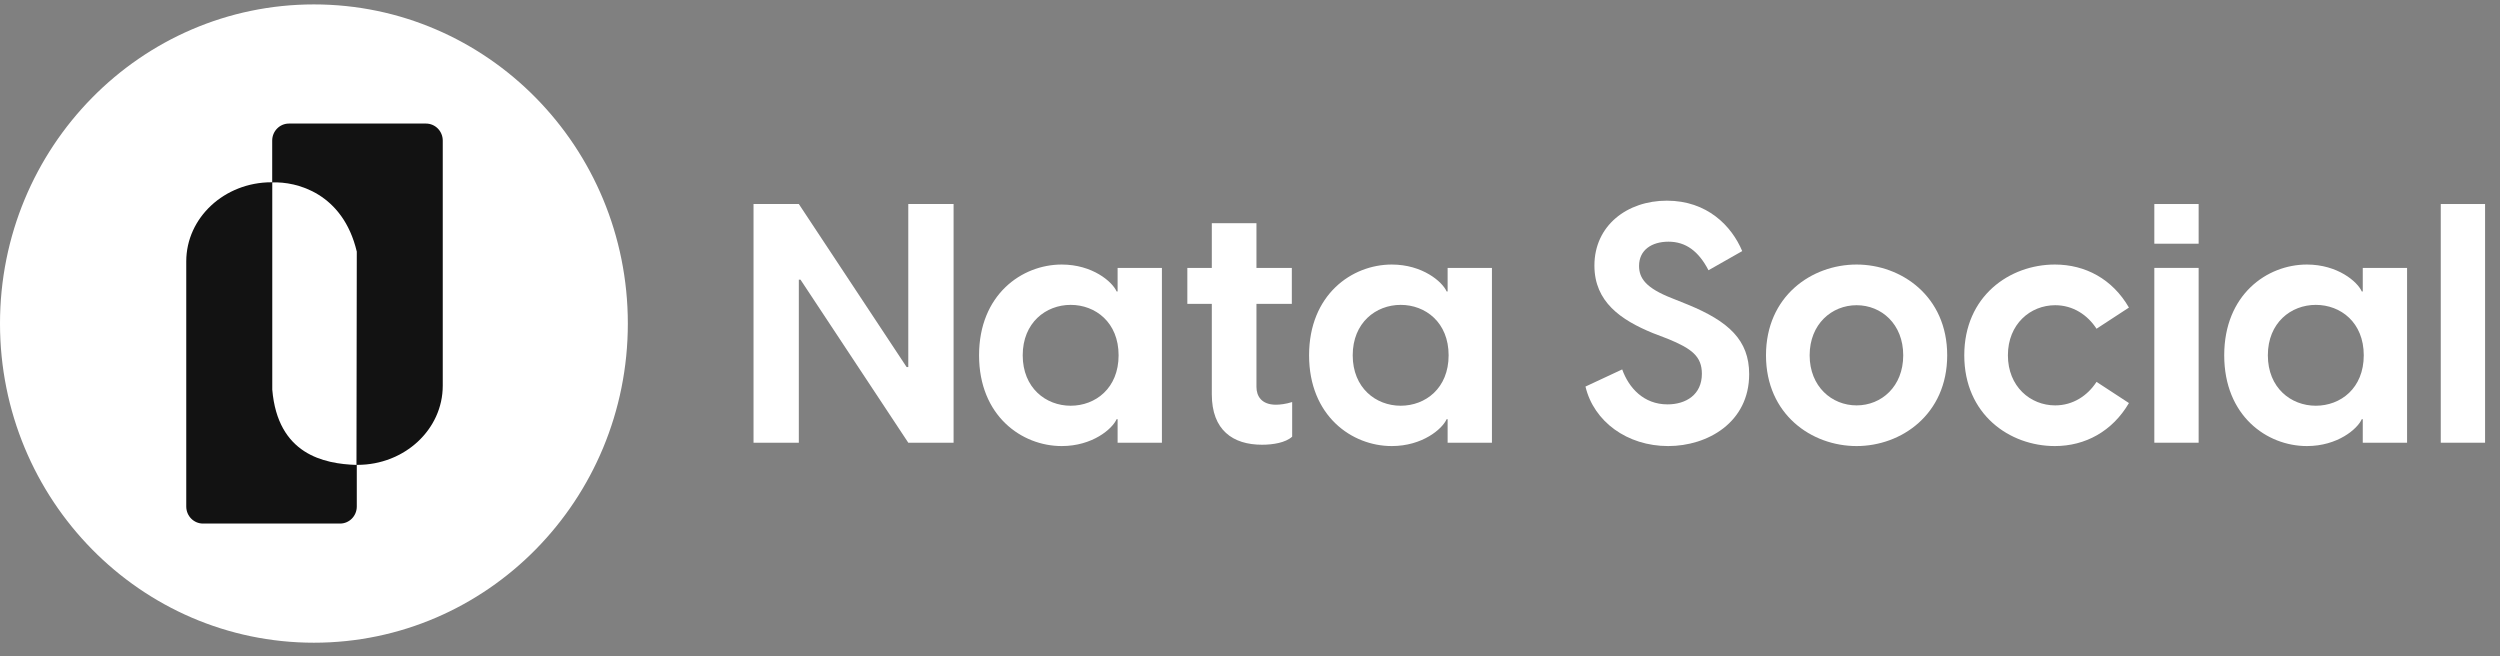 <svg width="141" height="37" viewBox="0 0 141 37" fill="none" xmlns="http://www.w3.org/2000/svg">
<rect x="0" y="0" width="141" height="37" fill="#808080" stroke="none"/>
<path d="M42.499 24.969V11.507H45.054L51.134 20.703H51.227V11.507H53.782V24.969H51.227L45.148 15.773H45.054V24.969H42.499Z" fill="white"/>
<path d="M59.881 25.158C57.624 25.158 55.219 23.452 55.219 20.039C55.219 16.626 57.624 14.92 59.881 14.92C61.615 14.92 62.734 15.887 62.977 16.437H63.033V15.11H65.532V24.969H63.033V23.642H62.977C62.734 24.192 61.615 25.158 59.881 25.158ZM57.681 20.039C57.681 21.878 58.986 22.883 60.385 22.883C61.783 22.883 63.089 21.897 63.089 20.039C63.089 18.181 61.783 17.195 60.385 17.195C58.986 17.195 57.681 18.2 57.681 20.039Z" fill="white"/>
<path d="M71.18 25.083C69.539 25.083 68.346 24.267 68.346 22.239V17.138H66.966V15.11H68.346V12.588H70.864V15.11H72.859V17.138H70.864V21.822C70.864 22.333 71.143 22.826 71.964 22.826C72.188 22.826 72.523 22.788 72.878 22.675V24.628C72.505 24.969 71.796 25.083 71.18 25.083Z" fill="white"/>
<path d="M78.494 25.158C76.238 25.158 73.832 23.452 73.832 20.039C73.832 16.626 76.238 14.92 78.494 14.92C80.228 14.92 81.347 15.887 81.59 16.437H81.646V15.11H84.145V24.969H81.646V23.642H81.59C81.347 24.192 80.228 25.158 78.494 25.158ZM76.293 20.039C76.293 21.878 77.599 22.883 78.998 22.883C80.396 22.883 81.702 21.897 81.702 20.039C81.702 18.181 80.396 17.195 78.998 17.195C77.599 17.195 76.293 18.2 76.293 20.039Z" fill="white"/>
<path d="M94.084 25.158C91.771 25.158 89.888 23.774 89.421 21.802L91.492 20.835C91.865 21.878 92.704 22.807 94.047 22.807C95.091 22.807 95.986 22.258 95.986 21.082C95.986 20.096 95.408 19.66 94.065 19.11L93.226 18.788C91.417 18.048 89.925 17.025 89.925 14.977C89.925 12.721 91.771 11.318 94.009 11.318C96.284 11.318 97.665 12.74 98.261 14.162L96.359 15.242C95.8 14.162 95.072 13.631 94.103 13.631C93.151 13.631 92.443 14.105 92.443 14.996C92.443 15.697 92.834 16.247 94.289 16.816L95.184 17.176C97.497 18.124 98.653 19.186 98.653 21.101C98.653 23.831 96.303 25.158 94.084 25.158Z" fill="white"/>
<path d="M104.712 25.158C102.176 25.158 99.602 23.376 99.602 20.039C99.602 16.702 102.176 14.92 104.712 14.92C107.23 14.92 109.822 16.702 109.822 20.039C109.822 23.376 107.23 25.158 104.712 25.158ZM102.064 20.039C102.064 21.802 103.313 22.864 104.712 22.864C106.111 22.864 107.342 21.802 107.342 20.039C107.342 18.276 106.111 17.214 104.712 17.214C103.313 17.214 102.064 18.276 102.064 20.039Z" fill="white"/>
<path d="M115.895 25.158C113.34 25.158 110.785 23.376 110.785 20.039C110.785 16.702 113.34 14.92 115.895 14.92C117.61 14.92 119.14 15.735 120.072 17.347L118.244 18.541C117.741 17.764 116.92 17.214 115.913 17.214C114.514 17.214 113.246 18.276 113.246 20.039C113.246 21.802 114.514 22.864 115.913 22.864C116.92 22.864 117.741 22.314 118.244 21.537L120.072 22.732C119.14 24.324 117.61 25.158 115.895 25.158Z" fill="white"/>
<path d="M121.504 24.969V15.11H124.003V24.969H121.504ZM121.504 13.745V11.507H124.003V13.745H121.504Z" fill="white"/>
<path d="M130.108 25.158C127.851 25.158 125.446 23.452 125.446 20.039C125.446 16.626 127.851 14.92 130.108 14.92C131.842 14.92 132.961 15.887 133.204 16.437H133.26V15.11H135.759V24.969H133.26V23.642H133.204C132.961 24.192 131.842 25.158 130.108 25.158ZM127.907 20.039C127.907 21.878 129.213 22.883 130.611 22.883C132.01 22.883 133.316 21.897 133.316 20.039C133.316 18.181 132.01 17.195 130.611 17.195C129.213 17.195 127.907 18.2 127.907 20.039Z" fill="white"/>
<path d="M137.659 24.969V11.507H140.158V24.969H137.659Z" fill="white"/>
<path d="M0 18.249C0 8.308 7.927 0.249 17.705 0.249C27.483 0.249 35.41 8.308 35.41 18.249C35.41 28.19 27.483 36.249 17.705 36.249C7.927 36.249 0 28.19 0 18.249Z" fill="white"/>
<path d="M20.123 28.569C20.123 29.099 19.701 29.529 19.179 29.529H11.449C10.928 29.529 10.505 29.099 10.505 28.569V14.742C10.505 12.278 12.658 10.28 15.314 10.28C17.97 10.28 20.123 12.278 20.123 14.742V28.569Z" fill="#121212"/>
<path d="M15.352 7.929C15.352 7.399 15.775 6.969 16.296 6.969L24.026 6.969C24.548 6.969 24.971 7.399 24.971 7.929L24.971 21.756C24.971 24.22 22.817 26.218 20.161 26.218C17.506 26.218 15.352 24.22 15.352 21.756V7.929Z" fill="#121212"/>
<path d="M20.123 14.191C19.339 10.889 16.721 10.229 15.356 10.289V21.976C15.665 25.626 18.265 26.162 20.105 26.222C20.105 22.536 20.123 17.914 20.123 14.191Z" fill="white"/>
</svg>

